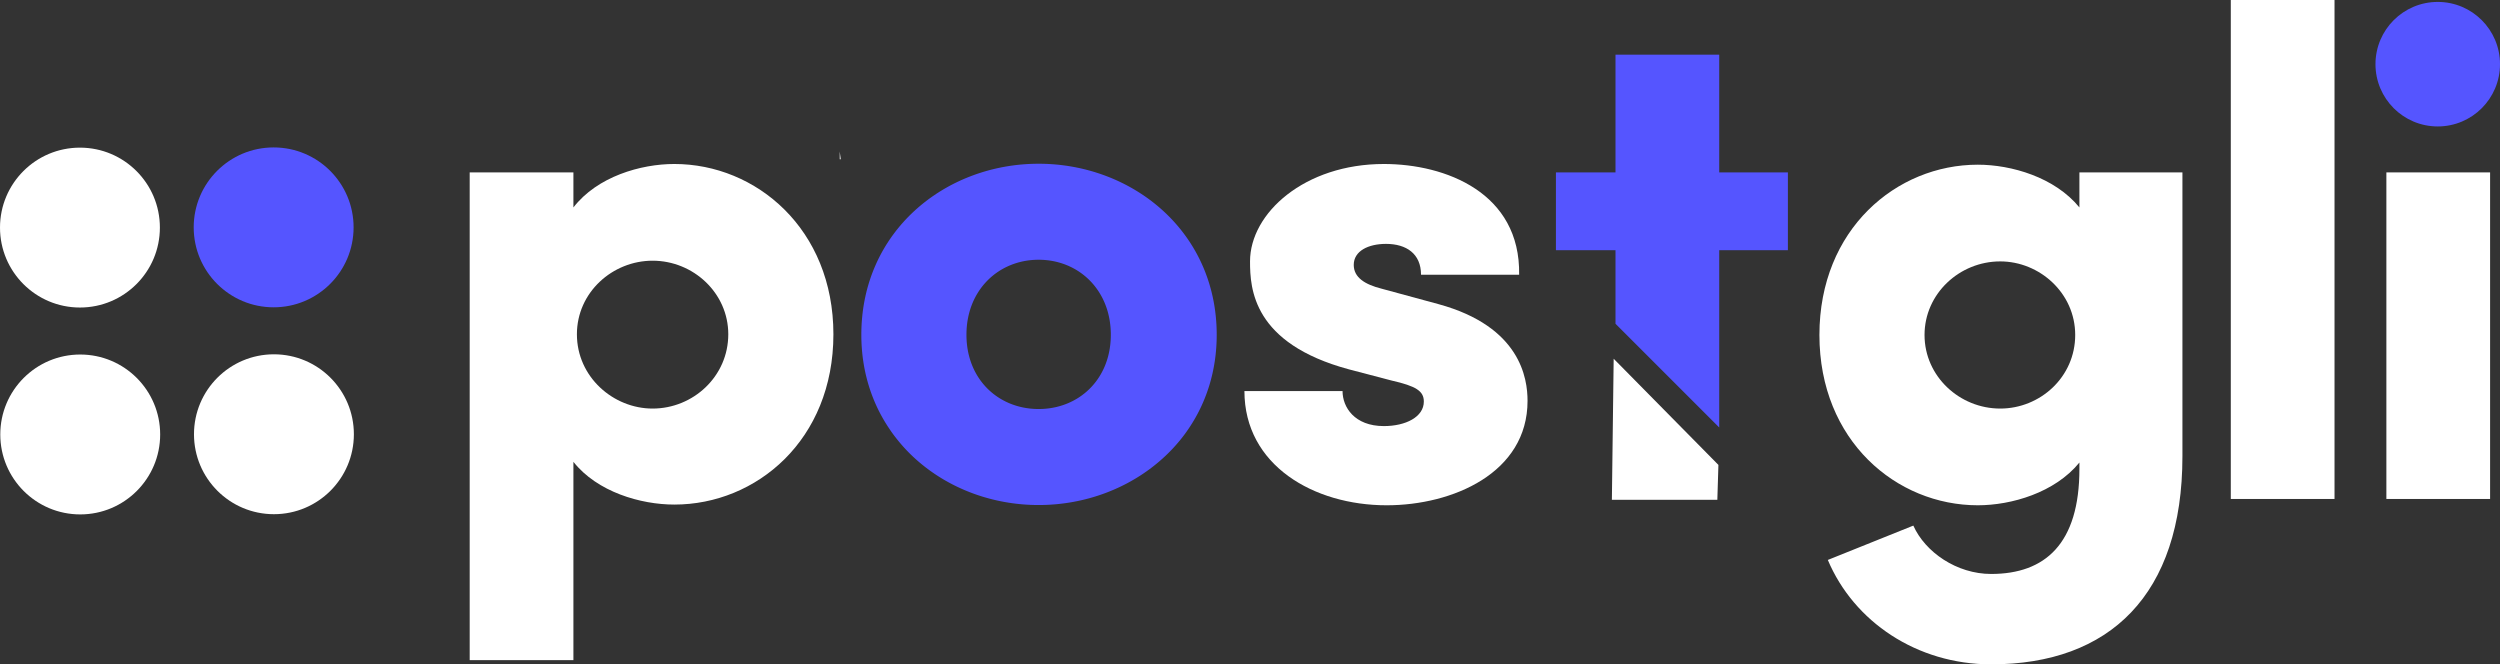 <?xml version="1.0" encoding="UTF-8" standalone="no"?>
<svg
   xmlns:dc="http://purl.org/dc/elements/1.1/"
   xmlns:cc="http://creativecommons.org/ns#"
   xmlns:rdf="http://www.w3.org/1999/02/22-rdf-syntax-ns#"
   xmlns:svg="http://www.w3.org/2000/svg"
   xmlns="http://www.w3.org/2000/svg"
   xmlns:sodipodi="http://sodipodi.sourceforge.net/DTD/sodipodi-0.dtd"
   xmlns:inkscape="http://www.inkscape.org/namespaces/inkscape"
   id="a448ed73-4e48-47cc-b76b-53b8ab0e5d49"
   data-name="Layer 1"
   viewBox="0 0 1426.941 379.19"
   version="1.1"
   sodipodi:docname="logo.svg"
   inkscape:version="0.92.5 (2060ec1f9f, 2020-04-08)"
   width="1426.941"
   height="379.19">
  <rect x="0" y="0" width="1426.941" height="379.19" fill="#333333" stroke="none"/>
  <sodipodi:namedview
     pagecolor="#ffffff"
     bordercolor="#666666"
     borderopacity="1"
     objecttolerance="10"
     gridtolerance="10"
     guidetolerance="10"
     inkscape:pageopacity="0"
     inkscape:pageshadow="2"
     inkscape:window-width="1366"
     inkscape:window-height="704"
     id="namedview27"
     showgrid="false"
     inkscape:zoom="0.89537984"
     inkscape:cx="330.79324"
     inkscape:cy="117.27025"
     inkscape:window-x="0"
     inkscape:window-y="27"
     inkscape:window-maximized="1"
     inkscape:current-layer="a448ed73-4e48-47cc-b76b-53b8ab0e5d49"
     showguides="false" />
  <defs
     id="defs4">
    <style
       id="style2">.aae38d6f-184d-4a92-916f-ab2583b5fb8e{fill:#fff;}.ab320736-0ae9-4a16-9228-c3dd05f11c77{fill:#f9d542;}</style>
  </defs>
  <path
     inkscape:connector-curvature="0"
     class="aae38d6f-184d-4a92-916f-ab2583b5fb8e"
     d="m 710.289,223.2 h 56 c 0,9.2 6.8,20 23.6,20 12.4,0 22.8,-5.2 22.8,-14 0,-6 -4.4,-8.8 -18.4,-12 l -24.4,-6.4 c -54.8,-14.8 -56.4,-46 -56.4,-61.6 0,-27.6 31.2,-55.6 76.4,-55.6 35.2,0 78,16.4 77.2,63.2 h -56 c 0,-12 -8.4,-17.6 -20,-17.6 -10,0 -18.4,4 -18.4,12 0,7.2 6.4,11.2 16,13.6 l 32.4,8.8 c 46.8,12.8 50.8,42.4 50.8,55.2 0,41.2 -42.8,59.6 -80.4,59.6 -41.6,0 -81.2,-22.8 -81.2,-65.2 z"
     id="path6-3-6-6"
     style="fill:#ffffff" />
  <path
     inkscape:connector-curvature="0"
     class="aae38d6f-184d-4a92-916f-ab2583b5fb8e"
     d="m 475.689,190.8 c 0,60.4 -44,97.2 -90.8,97.2 -19.2,0 -44,-7.2 -57.6,-24.4 V 376.79 H 268.089 V 98.4 h 59.2 v 20 c 13.6,-17.6 38.4,-24.8 57.6,-24.8 46.8,0 90.8,37.2 90.8,97.2 z m -60,0 c 0,-23.6 -20,-42 -43.2,-42 -22.8,0 -43.2,18 -43.2,42 0,24.4 20.8,42.4 43.2,42.4 23.2,0 43.2,-18.4 43.2,-42.4 z"
     id="path8-6-1-3"
     style="fill:#ffffff" />
  <path
     inkscape:connector-curvature="0"
     class="aae38d6f-184d-4a92-916f-ab2583b5fb8e"
     d="m 1273.289,0 h 59.2 v 284.8 h -59.2 z"
     id="path12-1-5-9"
     style="fill:#ffffff;fill-opacity:1" />
  <path
     inkscape:connector-curvature="0"
     class="aae38d6f-184d-4a92-916f-ab2583b5fb8e"
     d="m 1245.679,98.4 v 162 c 0,79.19 -41.6,118.79 -109.2,118.79 -42.4,0 -78.4,-24.4 -93.2,-59.59 l 48.8,-19.6 c 6.8,15.2 24.8,27.6 44.4,27.6 30.8,0 50.4,-17.2 50.4,-60 v -3.6 c -14,17.2 -38.8,24.4 -58,24.4 -46.4,0 -90.4,-36.8 -90.4,-97.2 0,-60.4 44,-97.2 90.4,-97.2 19.2,0 44,7.2 58,24.4 V 98.4 Z m -61.2,92.8 c 0,-24 -20.4,-42 -42.8,-42 -23.2,0 -43.2,18.4 -43.2,42 0,23.6 20,42 43.2,42 22.8,0 42.8,-18 42.8,-42 z"
     id="path16-93-4-4"
     style="fill:#ffffff;fill-opacity:1" />
  <path
     inkscape:connector-curvature="0"
     class="ab320736-0ae9-4a16-9228-c3dd05f11c77"
     d="m 592.829,93.46 c -53.2,0 -101.2,38.4 -101.2,97.6 0,20.68 5.94,38.84 16,53.69 q 1.72,2.6 3.65,5.05 a 93.49,93.49 0 0 0 12,12.8 c 18.55,16.4 43.42,25.66 69.55,25.66 26.53,0 51.87,-9.55 70.6,-26.42 a 94.21,94.21 0 0 0 10.86,-11.5 q 2.16,-2.71 4.1,-5.59 c 10.09,-14.85 16.08,-33 16.08,-53.69 -0.04,-59.2 -48.44,-97.6 -101.64,-97.6 z m 0,54.8 c 22.8,0 41.2,17.2 41.2,42.8 0,25.6 -18.4,42.4 -41.2,42.4 -22.8,0 -41.2,-16.8 -41.2,-42.4 0,-25.6 18.4,-42.8 41.2,-42.8 z"
     id="path22-1-9-8"
     style="fill:#5555ff;fill-opacity:1" />
  <polygon
     transform="translate(67.289,-21)"
     class="aae38d6f-184d-4a92-916f-ab2583b5fb8e"
     points="412.01,107.49 412.59,111.89 412.01,111.89 "
     id="polygon24-94-0-1"
     style="fill:#ffffff" />
  <path
     inkscape:connector-curvature="0"
     class="aae38d6f-184d-4a92-916f-ab2583b5fb8e"
     d="M 981.289,98.4 V 31.2 h -59.2 v 67.2 h -34 v 44.4 h 34 v 42 l 59.2,59.2 v -101.2 h 39.2 V 98.4 Z"
     id="path10-3-7-4-9-2"
     style="fill:#5555ff;fill-opacity:1" />
  <path
     style="fill:#ffffff;fill-opacity:1;stroke:#ffffff;stroke-width:1px;stroke-linecap:butt;stroke-linejoin:miter;stroke-opacity:1"
     d="m 921.53,205.962 -0.996,78.801 h 59.2 l 0.59,-19.198 z"
     id="path350-9-4-2-2-7-9"
     inkscape:connector-curvature="0"
     sodipodi:nodetypes="ccccc" />
  <path
     inkscape:connector-curvature="0"
     class="aae38d6f-184d-4a92-916f-ab2583b5fb8e"
     d="m 1362.089,98.4 h 59.2 V 284.8 h -59.2 z"
     id="path12-1-5-3-3"
     style="fill:#ffffff;fill-opacity:1;stroke-width:0.809" />
  <circle
     style="opacity:1;fill:#5555ff;fill-opacity:1;stroke:none;stroke-width:3.024;stroke-miterlimit:4;stroke-dasharray:none;stroke-opacity:1"
     id="path1798-9"
     cx="1391.403"
     cy="36.634"
     r="35.538" />
  <circle
     style="opacity:1;fill:#5555ff;fill-opacity:1;stroke:none;stroke-width:3.882;stroke-miterlimit:4;stroke-dasharray:none;stroke-opacity:1"
     id="path1798-9-8"
     cx="156.192"
     cy="129.774"
     r="45.63" />
  <circle
     style="opacity:1;fill:#ffffff;fill-opacity:1;stroke:none;stroke-width:3.882;stroke-miterlimit:4;stroke-dasharray:none;stroke-opacity:1"
     id="path1798-9-8-5"
     cx="45.63"
     cy="129.9"
     r="45.63" />
  <circle
     style="opacity:1;fill:#ffffff;fill-opacity:1;stroke:none;stroke-width:3.882;stroke-miterlimit:4;stroke-dasharray:none;stroke-opacity:1"
     id="path1798-9-8-0"
     cx="156.353"
     cy="247.859"
     r="45.63" />
  <circle
     style="opacity:1;fill:#ffffff;fill-opacity:1;stroke:none;stroke-width:3.882;stroke-miterlimit:4;stroke-dasharray:none;stroke-opacity:1"
     id="path1798-9-8-5-9"
     cx="45.791"
     cy="247.984"
     r="45.63" />
</svg>
